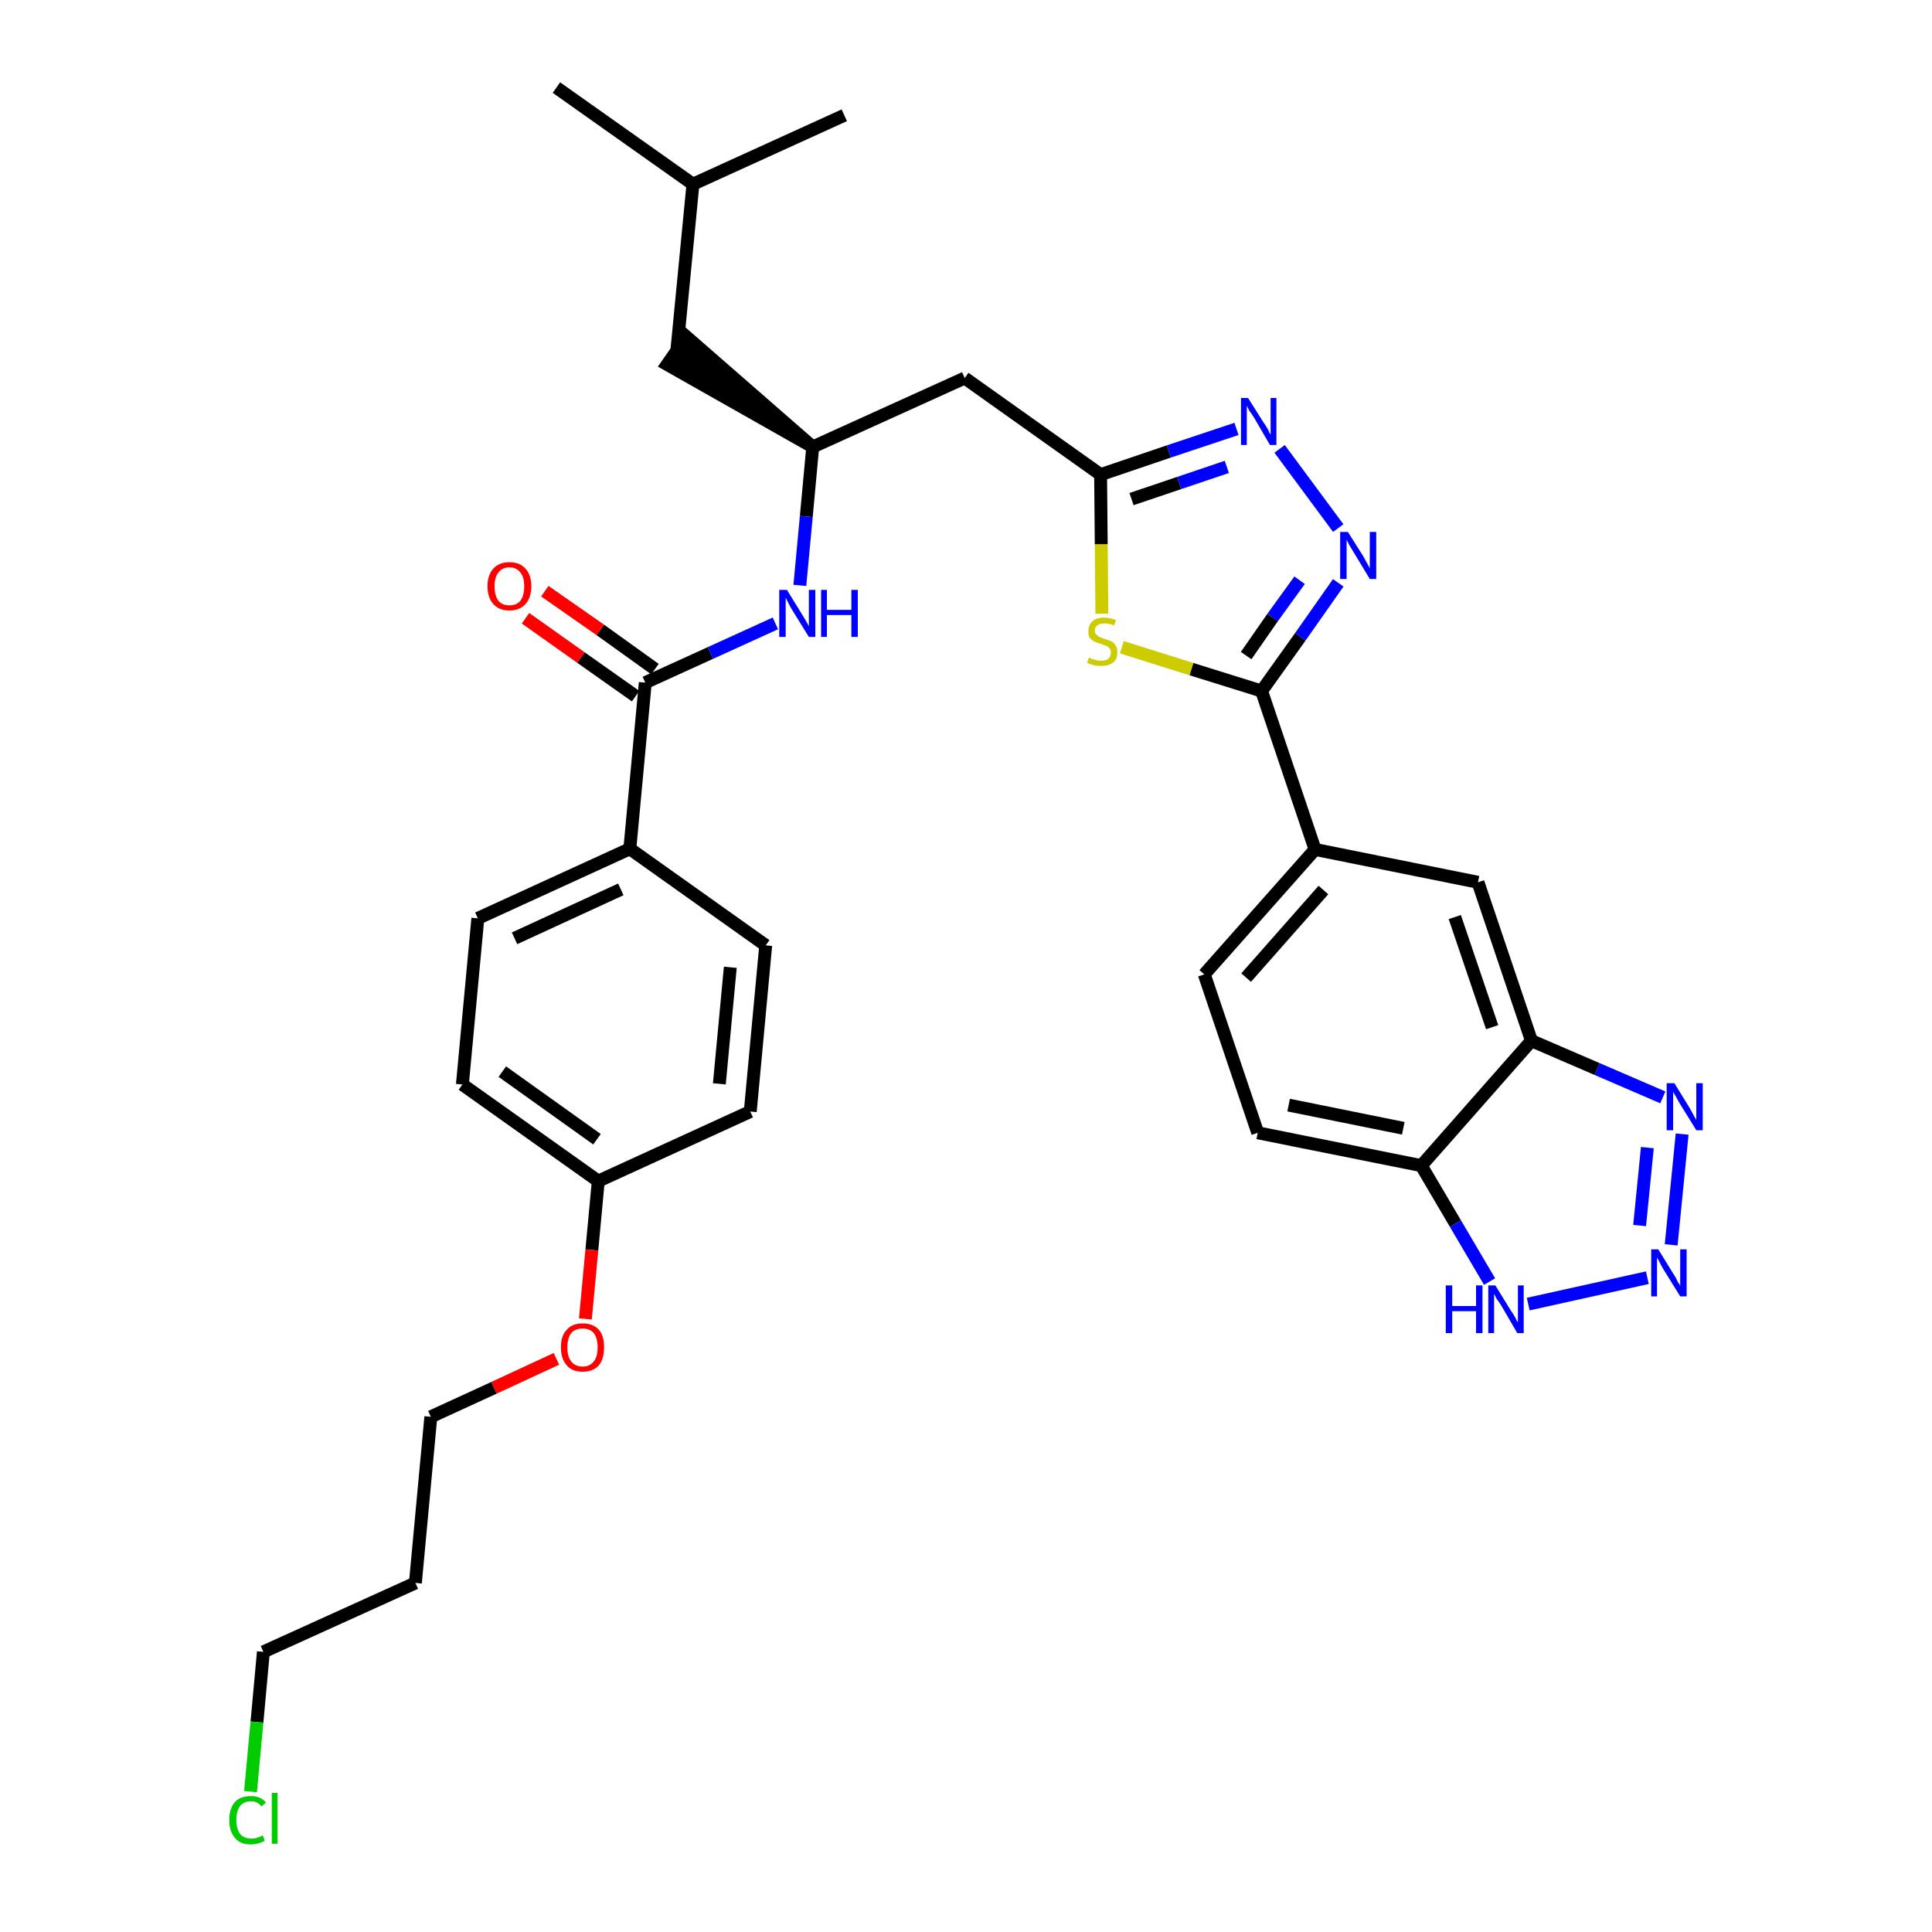 <?xml version='1.0' encoding='iso-8859-1'?>
<svg version='1.1' baseProfile='full'
              xmlns='http://www.w3.org/2000/svg'
                      xmlns:rdkit='http://www.rdkit.org/xml'
                      xmlns:xlink='http://www.w3.org/1999/xlink'
                  xml:space='preserve'
width='300px' height='300px' viewBox='0 0 300 300'>
<!-- END OF HEADER -->
<path class='bond-0 atom-0 atom-1' d='M 86.4,13.6 L 107.6,28.6' style='fill:none;fill-rule:evenodd;stroke:#000000;stroke-width:2.0px;stroke-linecap:butt;stroke-linejoin:miter;stroke-opacity:1' />
<path class='bond-1 atom-1 atom-2' d='M 107.6,28.6 L 131.1,17.9' style='fill:none;fill-rule:evenodd;stroke:#000000;stroke-width:2.0px;stroke-linecap:butt;stroke-linejoin:miter;stroke-opacity:1' />
<path class='bond-2 atom-1 atom-3' d='M 107.6,28.6 L 105.1,54.4' style='fill:none;fill-rule:evenodd;stroke:#000000;stroke-width:2.0px;stroke-linecap:butt;stroke-linejoin:miter;stroke-opacity:1' />
<path class='bond-3 atom-4 atom-3' d='M 126.2,69.4 L 106.6,52.3 L 103.6,56.6 Z' style='fill:#000000;fill-rule:evenodd;fill-opacity:1;stroke:#000000;stroke-width:2.0px;stroke-linecap:butt;stroke-linejoin:miter;stroke-opacity:1;' />
<path class='bond-4 atom-4 atom-5' d='M 126.2,69.4 L 149.8,58.7' style='fill:none;fill-rule:evenodd;stroke:#000000;stroke-width:2.0px;stroke-linecap:butt;stroke-linejoin:miter;stroke-opacity:1' />
<path class='bond-19 atom-4 atom-20' d='M 126.2,69.4 L 125.2,80.2' style='fill:none;fill-rule:evenodd;stroke:#000000;stroke-width:2.0px;stroke-linecap:butt;stroke-linejoin:miter;stroke-opacity:1' />
<path class='bond-19 atom-4 atom-20' d='M 125.2,80.2 L 124.2,90.9' style='fill:none;fill-rule:evenodd;stroke:#0000FF;stroke-width:2.0px;stroke-linecap:butt;stroke-linejoin:miter;stroke-opacity:1' />
<path class='bond-5 atom-5 atom-6' d='M 149.8,58.7 L 170.9,73.7' style='fill:none;fill-rule:evenodd;stroke:#000000;stroke-width:2.0px;stroke-linecap:butt;stroke-linejoin:miter;stroke-opacity:1' />
<path class='bond-6 atom-6 atom-7' d='M 170.9,73.7 L 181.5,70.1' style='fill:none;fill-rule:evenodd;stroke:#000000;stroke-width:2.0px;stroke-linecap:butt;stroke-linejoin:miter;stroke-opacity:1' />
<path class='bond-6 atom-6 atom-7' d='M 181.5,70.1 L 192.0,66.6' style='fill:none;fill-rule:evenodd;stroke:#0000FF;stroke-width:2.0px;stroke-linecap:butt;stroke-linejoin:miter;stroke-opacity:1' />
<path class='bond-6 atom-6 atom-7' d='M 175.7,77.5 L 183.1,75.0' style='fill:none;fill-rule:evenodd;stroke:#000000;stroke-width:2.0px;stroke-linecap:butt;stroke-linejoin:miter;stroke-opacity:1' />
<path class='bond-6 atom-6 atom-7' d='M 183.1,75.0 L 190.5,72.5' style='fill:none;fill-rule:evenodd;stroke:#0000FF;stroke-width:2.0px;stroke-linecap:butt;stroke-linejoin:miter;stroke-opacity:1' />
<path class='bond-33 atom-19 atom-6' d='M 171.1,95.3 L 171.0,84.5' style='fill:none;fill-rule:evenodd;stroke:#CCCC00;stroke-width:2.0px;stroke-linecap:butt;stroke-linejoin:miter;stroke-opacity:1' />
<path class='bond-33 atom-19 atom-6' d='M 171.0,84.5 L 170.9,73.7' style='fill:none;fill-rule:evenodd;stroke:#000000;stroke-width:2.0px;stroke-linecap:butt;stroke-linejoin:miter;stroke-opacity:1' />
<path class='bond-7 atom-7 atom-8' d='M 198.7,69.7 L 207.8,82.0' style='fill:none;fill-rule:evenodd;stroke:#0000FF;stroke-width:2.0px;stroke-linecap:butt;stroke-linejoin:miter;stroke-opacity:1' />
<path class='bond-8 atom-8 atom-9' d='M 207.8,90.5 L 201.9,98.9' style='fill:none;fill-rule:evenodd;stroke:#0000FF;stroke-width:2.0px;stroke-linecap:butt;stroke-linejoin:miter;stroke-opacity:1' />
<path class='bond-8 atom-8 atom-9' d='M 201.9,98.9 L 195.9,107.3' style='fill:none;fill-rule:evenodd;stroke:#000000;stroke-width:2.0px;stroke-linecap:butt;stroke-linejoin:miter;stroke-opacity:1' />
<path class='bond-8 atom-8 atom-9' d='M 201.8,90.1 L 197.6,95.9' style='fill:none;fill-rule:evenodd;stroke:#0000FF;stroke-width:2.0px;stroke-linecap:butt;stroke-linejoin:miter;stroke-opacity:1' />
<path class='bond-8 atom-8 atom-9' d='M 197.6,95.9 L 193.5,101.8' style='fill:none;fill-rule:evenodd;stroke:#000000;stroke-width:2.0px;stroke-linecap:butt;stroke-linejoin:miter;stroke-opacity:1' />
<path class='bond-9 atom-9 atom-10' d='M 195.9,107.3 L 204.2,131.9' style='fill:none;fill-rule:evenodd;stroke:#000000;stroke-width:2.0px;stroke-linecap:butt;stroke-linejoin:miter;stroke-opacity:1' />
<path class='bond-18 atom-9 atom-19' d='M 195.9,107.3 L 185.0,103.9' style='fill:none;fill-rule:evenodd;stroke:#000000;stroke-width:2.0px;stroke-linecap:butt;stroke-linejoin:miter;stroke-opacity:1' />
<path class='bond-18 atom-9 atom-19' d='M 185.0,103.9 L 174.2,100.5' style='fill:none;fill-rule:evenodd;stroke:#CCCC00;stroke-width:2.0px;stroke-linecap:butt;stroke-linejoin:miter;stroke-opacity:1' />
<path class='bond-10 atom-10 atom-11' d='M 204.2,131.9 L 187.0,151.3' style='fill:none;fill-rule:evenodd;stroke:#000000;stroke-width:2.0px;stroke-linecap:butt;stroke-linejoin:miter;stroke-opacity:1' />
<path class='bond-10 atom-10 atom-11' d='M 205.5,138.2 L 193.5,151.8' style='fill:none;fill-rule:evenodd;stroke:#000000;stroke-width:2.0px;stroke-linecap:butt;stroke-linejoin:miter;stroke-opacity:1' />
<path class='bond-35 atom-18 atom-10' d='M 229.5,137.0 L 204.2,131.9' style='fill:none;fill-rule:evenodd;stroke:#000000;stroke-width:2.0px;stroke-linecap:butt;stroke-linejoin:miter;stroke-opacity:1' />
<path class='bond-11 atom-11 atom-12' d='M 187.0,151.3 L 195.3,175.9' style='fill:none;fill-rule:evenodd;stroke:#000000;stroke-width:2.0px;stroke-linecap:butt;stroke-linejoin:miter;stroke-opacity:1' />
<path class='bond-12 atom-12 atom-13' d='M 195.3,175.9 L 220.7,181.0' style='fill:none;fill-rule:evenodd;stroke:#000000;stroke-width:2.0px;stroke-linecap:butt;stroke-linejoin:miter;stroke-opacity:1' />
<path class='bond-12 atom-12 atom-13' d='M 200.1,171.6 L 217.9,175.2' style='fill:none;fill-rule:evenodd;stroke:#000000;stroke-width:2.0px;stroke-linecap:butt;stroke-linejoin:miter;stroke-opacity:1' />
<path class='bond-13 atom-13 atom-14' d='M 220.7,181.0 L 226.0,190.0' style='fill:none;fill-rule:evenodd;stroke:#000000;stroke-width:2.0px;stroke-linecap:butt;stroke-linejoin:miter;stroke-opacity:1' />
<path class='bond-13 atom-13 atom-14' d='M 226.0,190.0 L 231.3,199.0' style='fill:none;fill-rule:evenodd;stroke:#0000FF;stroke-width:2.0px;stroke-linecap:butt;stroke-linejoin:miter;stroke-opacity:1' />
<path class='bond-36 atom-17 atom-13' d='M 237.8,161.6 L 220.7,181.0' style='fill:none;fill-rule:evenodd;stroke:#000000;stroke-width:2.0px;stroke-linecap:butt;stroke-linejoin:miter;stroke-opacity:1' />
<path class='bond-14 atom-14 atom-15' d='M 237.3,202.5 L 255.8,198.4' style='fill:none;fill-rule:evenodd;stroke:#0000FF;stroke-width:2.0px;stroke-linecap:butt;stroke-linejoin:miter;stroke-opacity:1' />
<path class='bond-15 atom-15 atom-16' d='M 259.5,193.3 L 261.2,176.1' style='fill:none;fill-rule:evenodd;stroke:#0000FF;stroke-width:2.0px;stroke-linecap:butt;stroke-linejoin:miter;stroke-opacity:1' />
<path class='bond-15 atom-15 atom-16' d='M 254.6,190.3 L 255.8,178.2' style='fill:none;fill-rule:evenodd;stroke:#0000FF;stroke-width:2.0px;stroke-linecap:butt;stroke-linejoin:miter;stroke-opacity:1' />
<path class='bond-16 atom-16 atom-17' d='M 258.2,170.4 L 248.0,166.0' style='fill:none;fill-rule:evenodd;stroke:#0000FF;stroke-width:2.0px;stroke-linecap:butt;stroke-linejoin:miter;stroke-opacity:1' />
<path class='bond-16 atom-16 atom-17' d='M 248.0,166.0 L 237.8,161.6' style='fill:none;fill-rule:evenodd;stroke:#000000;stroke-width:2.0px;stroke-linecap:butt;stroke-linejoin:miter;stroke-opacity:1' />
<path class='bond-17 atom-17 atom-18' d='M 237.8,161.6 L 229.5,137.0' style='fill:none;fill-rule:evenodd;stroke:#000000;stroke-width:2.0px;stroke-linecap:butt;stroke-linejoin:miter;stroke-opacity:1' />
<path class='bond-17 atom-17 atom-18' d='M 231.7,159.5 L 225.9,142.4' style='fill:none;fill-rule:evenodd;stroke:#000000;stroke-width:2.0px;stroke-linecap:butt;stroke-linejoin:miter;stroke-opacity:1' />
<path class='bond-20 atom-20 atom-21' d='M 120.4,96.8 L 110.3,101.4' style='fill:none;fill-rule:evenodd;stroke:#0000FF;stroke-width:2.0px;stroke-linecap:butt;stroke-linejoin:miter;stroke-opacity:1' />
<path class='bond-20 atom-20 atom-21' d='M 110.3,101.4 L 100.2,106.0' style='fill:none;fill-rule:evenodd;stroke:#000000;stroke-width:2.0px;stroke-linecap:butt;stroke-linejoin:miter;stroke-opacity:1' />
<path class='bond-21 atom-21 atom-22' d='M 101.7,103.9 L 93.2,97.8' style='fill:none;fill-rule:evenodd;stroke:#000000;stroke-width:2.0px;stroke-linecap:butt;stroke-linejoin:miter;stroke-opacity:1' />
<path class='bond-21 atom-21 atom-22' d='M 93.2,97.8 L 84.6,91.8' style='fill:none;fill-rule:evenodd;stroke:#FF0000;stroke-width:2.0px;stroke-linecap:butt;stroke-linejoin:miter;stroke-opacity:1' />
<path class='bond-21 atom-21 atom-22' d='M 98.7,108.1 L 90.2,102.1' style='fill:none;fill-rule:evenodd;stroke:#000000;stroke-width:2.0px;stroke-linecap:butt;stroke-linejoin:miter;stroke-opacity:1' />
<path class='bond-21 atom-21 atom-22' d='M 90.2,102.1 L 81.6,96.0' style='fill:none;fill-rule:evenodd;stroke:#FF0000;stroke-width:2.0px;stroke-linecap:butt;stroke-linejoin:miter;stroke-opacity:1' />
<path class='bond-22 atom-21 atom-23' d='M 100.2,106.0 L 97.8,131.8' style='fill:none;fill-rule:evenodd;stroke:#000000;stroke-width:2.0px;stroke-linecap:butt;stroke-linejoin:miter;stroke-opacity:1' />
<path class='bond-23 atom-23 atom-24' d='M 97.8,131.8 L 74.2,142.6' style='fill:none;fill-rule:evenodd;stroke:#000000;stroke-width:2.0px;stroke-linecap:butt;stroke-linejoin:miter;stroke-opacity:1' />
<path class='bond-23 atom-23 atom-24' d='M 96.4,138.1 L 79.9,145.7' style='fill:none;fill-rule:evenodd;stroke:#000000;stroke-width:2.0px;stroke-linecap:butt;stroke-linejoin:miter;stroke-opacity:1' />
<path class='bond-34 atom-33 atom-23' d='M 118.9,146.8 L 97.8,131.8' style='fill:none;fill-rule:evenodd;stroke:#000000;stroke-width:2.0px;stroke-linecap:butt;stroke-linejoin:miter;stroke-opacity:1' />
<path class='bond-24 atom-24 atom-25' d='M 74.2,142.6 L 71.8,168.4' style='fill:none;fill-rule:evenodd;stroke:#000000;stroke-width:2.0px;stroke-linecap:butt;stroke-linejoin:miter;stroke-opacity:1' />
<path class='bond-25 atom-25 atom-26' d='M 71.8,168.4 L 92.9,183.4' style='fill:none;fill-rule:evenodd;stroke:#000000;stroke-width:2.0px;stroke-linecap:butt;stroke-linejoin:miter;stroke-opacity:1' />
<path class='bond-25 atom-25 atom-26' d='M 78.0,166.4 L 92.7,176.9' style='fill:none;fill-rule:evenodd;stroke:#000000;stroke-width:2.0px;stroke-linecap:butt;stroke-linejoin:miter;stroke-opacity:1' />
<path class='bond-26 atom-26 atom-27' d='M 92.9,183.4 L 91.9,194.1' style='fill:none;fill-rule:evenodd;stroke:#000000;stroke-width:2.0px;stroke-linecap:butt;stroke-linejoin:miter;stroke-opacity:1' />
<path class='bond-26 atom-26 atom-27' d='M 91.9,194.1 L 90.9,204.8' style='fill:none;fill-rule:evenodd;stroke:#FF0000;stroke-width:2.0px;stroke-linecap:butt;stroke-linejoin:miter;stroke-opacity:1' />
<path class='bond-31 atom-26 atom-32' d='M 92.9,183.4 L 116.5,172.6' style='fill:none;fill-rule:evenodd;stroke:#000000;stroke-width:2.0px;stroke-linecap:butt;stroke-linejoin:miter;stroke-opacity:1' />
<path class='bond-27 atom-27 atom-28' d='M 86.4,211.0 L 76.7,215.5' style='fill:none;fill-rule:evenodd;stroke:#FF0000;stroke-width:2.0px;stroke-linecap:butt;stroke-linejoin:miter;stroke-opacity:1' />
<path class='bond-27 atom-27 atom-28' d='M 76.7,215.5 L 66.9,220.0' style='fill:none;fill-rule:evenodd;stroke:#000000;stroke-width:2.0px;stroke-linecap:butt;stroke-linejoin:miter;stroke-opacity:1' />
<path class='bond-28 atom-28 atom-29' d='M 66.9,220.0 L 64.5,245.8' style='fill:none;fill-rule:evenodd;stroke:#000000;stroke-width:2.0px;stroke-linecap:butt;stroke-linejoin:miter;stroke-opacity:1' />
<path class='bond-29 atom-29 atom-30' d='M 64.5,245.8 L 40.9,256.5' style='fill:none;fill-rule:evenodd;stroke:#000000;stroke-width:2.0px;stroke-linecap:butt;stroke-linejoin:miter;stroke-opacity:1' />
<path class='bond-30 atom-30 atom-31' d='M 40.9,256.5 L 39.9,267.4' style='fill:none;fill-rule:evenodd;stroke:#000000;stroke-width:2.0px;stroke-linecap:butt;stroke-linejoin:miter;stroke-opacity:1' />
<path class='bond-30 atom-30 atom-31' d='M 39.9,267.4 L 38.9,278.2' style='fill:none;fill-rule:evenodd;stroke:#00CC00;stroke-width:2.0px;stroke-linecap:butt;stroke-linejoin:miter;stroke-opacity:1' />
<path class='bond-32 atom-32 atom-33' d='M 116.5,172.6 L 118.9,146.8' style='fill:none;fill-rule:evenodd;stroke:#000000;stroke-width:2.0px;stroke-linecap:butt;stroke-linejoin:miter;stroke-opacity:1' />
<path class='bond-32 atom-32 atom-33' d='M 111.7,168.3 L 113.4,150.2' style='fill:none;fill-rule:evenodd;stroke:#000000;stroke-width:2.0px;stroke-linecap:butt;stroke-linejoin:miter;stroke-opacity:1' />
<path  class='atom-7' d='M 193.8 61.8
L 196.2 65.6
Q 196.5 66.0, 196.9 66.7
Q 197.2 67.4, 197.3 67.5
L 197.3 61.8
L 198.2 61.8
L 198.2 69.1
L 197.2 69.1
L 194.7 64.8
Q 194.4 64.3, 194.0 63.8
Q 193.7 63.2, 193.6 63.0
L 193.6 69.1
L 192.7 69.1
L 192.7 61.8
L 193.8 61.8
' fill='#0000FF'/>
<path  class='atom-8' d='M 209.3 82.6
L 211.7 86.4
Q 211.9 86.8, 212.3 87.5
Q 212.7 88.2, 212.7 88.3
L 212.7 82.6
L 213.7 82.6
L 213.7 89.9
L 212.7 89.9
L 210.1 85.6
Q 209.8 85.1, 209.5 84.6
Q 209.2 84.0, 209.1 83.8
L 209.1 89.9
L 208.1 89.9
L 208.1 82.6
L 209.3 82.6
' fill='#0000FF'/>
<path  class='atom-14' d='M 224.5 199.6
L 225.5 199.6
L 225.5 202.8
L 229.2 202.8
L 229.2 199.6
L 230.2 199.6
L 230.2 207.0
L 229.2 207.0
L 229.2 203.6
L 225.5 203.6
L 225.5 207.0
L 224.5 207.0
L 224.5 199.6
' fill='#0000FF'/>
<path  class='atom-14' d='M 232.2 199.6
L 234.6 203.5
Q 234.9 203.9, 235.3 204.6
Q 235.6 205.3, 235.7 205.3
L 235.7 199.6
L 236.6 199.6
L 236.6 207.0
L 235.6 207.0
L 233.1 202.7
Q 232.8 202.2, 232.4 201.7
Q 232.1 201.1, 232.0 200.9
L 232.0 207.0
L 231.1 207.0
L 231.1 199.6
L 232.2 199.6
' fill='#0000FF'/>
<path  class='atom-15' d='M 257.5 194.0
L 259.9 197.9
Q 260.2 198.3, 260.5 199.0
Q 260.9 199.6, 260.9 199.7
L 260.9 194.0
L 261.9 194.0
L 261.9 201.3
L 260.9 201.3
L 258.3 197.1
Q 258.0 196.6, 257.7 196.0
Q 257.4 195.4, 257.3 195.3
L 257.3 201.3
L 256.4 201.3
L 256.4 194.0
L 257.5 194.0
' fill='#0000FF'/>
<path  class='atom-16' d='M 260.0 168.2
L 262.4 172.1
Q 262.6 172.5, 263.0 173.2
Q 263.4 173.9, 263.4 173.9
L 263.4 168.2
L 264.4 168.2
L 264.4 175.5
L 263.4 175.5
L 260.8 171.3
Q 260.5 170.8, 260.2 170.2
Q 259.8 169.6, 259.8 169.5
L 259.8 175.5
L 258.8 175.5
L 258.8 168.2
L 260.0 168.2
' fill='#0000FF'/>
<path  class='atom-19' d='M 169.1 102.1
Q 169.2 102.1, 169.5 102.3
Q 169.9 102.4, 170.2 102.5
Q 170.6 102.6, 171.0 102.6
Q 171.7 102.6, 172.1 102.3
Q 172.5 101.9, 172.5 101.3
Q 172.5 100.9, 172.3 100.7
Q 172.1 100.4, 171.8 100.3
Q 171.5 100.2, 171.0 100.0
Q 170.3 99.8, 169.9 99.6
Q 169.5 99.4, 169.2 99.0
Q 169.0 98.7, 169.0 98.0
Q 169.0 97.1, 169.6 96.5
Q 170.2 95.9, 171.5 95.9
Q 172.3 95.9, 173.3 96.3
L 173.0 97.1
Q 172.2 96.8, 171.5 96.8
Q 170.8 96.8, 170.4 97.1
Q 170.0 97.4, 170.0 97.9
Q 170.0 98.3, 170.2 98.5
Q 170.4 98.7, 170.7 98.9
Q 171.0 99.0, 171.5 99.2
Q 172.2 99.4, 172.6 99.6
Q 173.0 99.8, 173.2 100.2
Q 173.5 100.6, 173.5 101.3
Q 173.5 102.4, 172.8 102.9
Q 172.2 103.4, 171.0 103.4
Q 170.4 103.4, 169.9 103.3
Q 169.4 103.2, 168.8 102.9
L 169.1 102.1
' fill='#CCCC00'/>
<path  class='atom-20' d='M 122.2 91.6
L 124.6 95.5
Q 124.8 95.8, 125.2 96.5
Q 125.6 97.2, 125.6 97.3
L 125.6 91.6
L 126.6 91.6
L 126.6 98.9
L 125.6 98.9
L 123.0 94.7
Q 122.7 94.2, 122.4 93.6
Q 122.1 93.0, 122.0 92.8
L 122.0 98.9
L 121.0 98.9
L 121.0 91.6
L 122.2 91.6
' fill='#0000FF'/>
<path  class='atom-20' d='M 127.5 91.6
L 128.4 91.6
L 128.4 94.7
L 132.2 94.7
L 132.2 91.6
L 133.2 91.6
L 133.2 98.9
L 132.2 98.9
L 132.2 95.5
L 128.4 95.5
L 128.4 98.9
L 127.5 98.9
L 127.5 91.6
' fill='#0000FF'/>
<path  class='atom-22' d='M 75.7 91.0
Q 75.7 89.3, 76.6 88.3
Q 77.5 87.3, 79.1 87.3
Q 80.7 87.3, 81.6 88.3
Q 82.5 89.3, 82.5 91.0
Q 82.5 92.8, 81.6 93.8
Q 80.7 94.8, 79.1 94.8
Q 77.5 94.8, 76.6 93.8
Q 75.7 92.8, 75.7 91.0
M 79.1 94.0
Q 80.2 94.0, 80.8 93.3
Q 81.4 92.5, 81.4 91.0
Q 81.4 89.6, 80.8 88.9
Q 80.2 88.1, 79.1 88.1
Q 78.0 88.1, 77.4 88.9
Q 76.8 89.6, 76.8 91.0
Q 76.8 92.5, 77.4 93.3
Q 78.0 94.0, 79.1 94.0
' fill='#FF0000'/>
<path  class='atom-27' d='M 87.1 209.2
Q 87.1 207.4, 88.0 206.5
Q 88.8 205.5, 90.5 205.5
Q 92.1 205.5, 93.0 206.5
Q 93.8 207.4, 93.8 209.2
Q 93.8 211.0, 93.0 212.0
Q 92.1 213.0, 90.5 213.0
Q 88.8 213.0, 88.0 212.0
Q 87.1 211.0, 87.1 209.2
M 90.5 212.2
Q 91.6 212.2, 92.2 211.4
Q 92.8 210.7, 92.8 209.2
Q 92.8 207.8, 92.2 207.0
Q 91.6 206.3, 90.5 206.3
Q 89.3 206.3, 88.7 207.0
Q 88.1 207.8, 88.1 209.2
Q 88.1 210.7, 88.7 211.4
Q 89.3 212.2, 90.5 212.2
' fill='#FF0000'/>
<path  class='atom-31' d='M 35.6 282.6
Q 35.6 280.8, 36.5 279.8
Q 37.3 278.9, 39.0 278.9
Q 40.5 278.9, 41.3 279.9
L 40.6 280.5
Q 40.0 279.7, 39.0 279.7
Q 37.9 279.7, 37.3 280.4
Q 36.7 281.2, 36.7 282.6
Q 36.7 284.0, 37.3 284.8
Q 37.9 285.5, 39.1 285.5
Q 39.9 285.5, 40.8 285.0
L 41.1 285.8
Q 40.7 286.1, 40.2 286.2
Q 39.6 286.4, 38.9 286.4
Q 37.3 286.4, 36.5 285.4
Q 35.6 284.4, 35.6 282.6
' fill='#00CC00'/>
<path  class='atom-31' d='M 42.2 278.4
L 43.1 278.4
L 43.1 286.3
L 42.2 286.3
L 42.2 278.4
' fill='#00CC00'/>
</svg>
